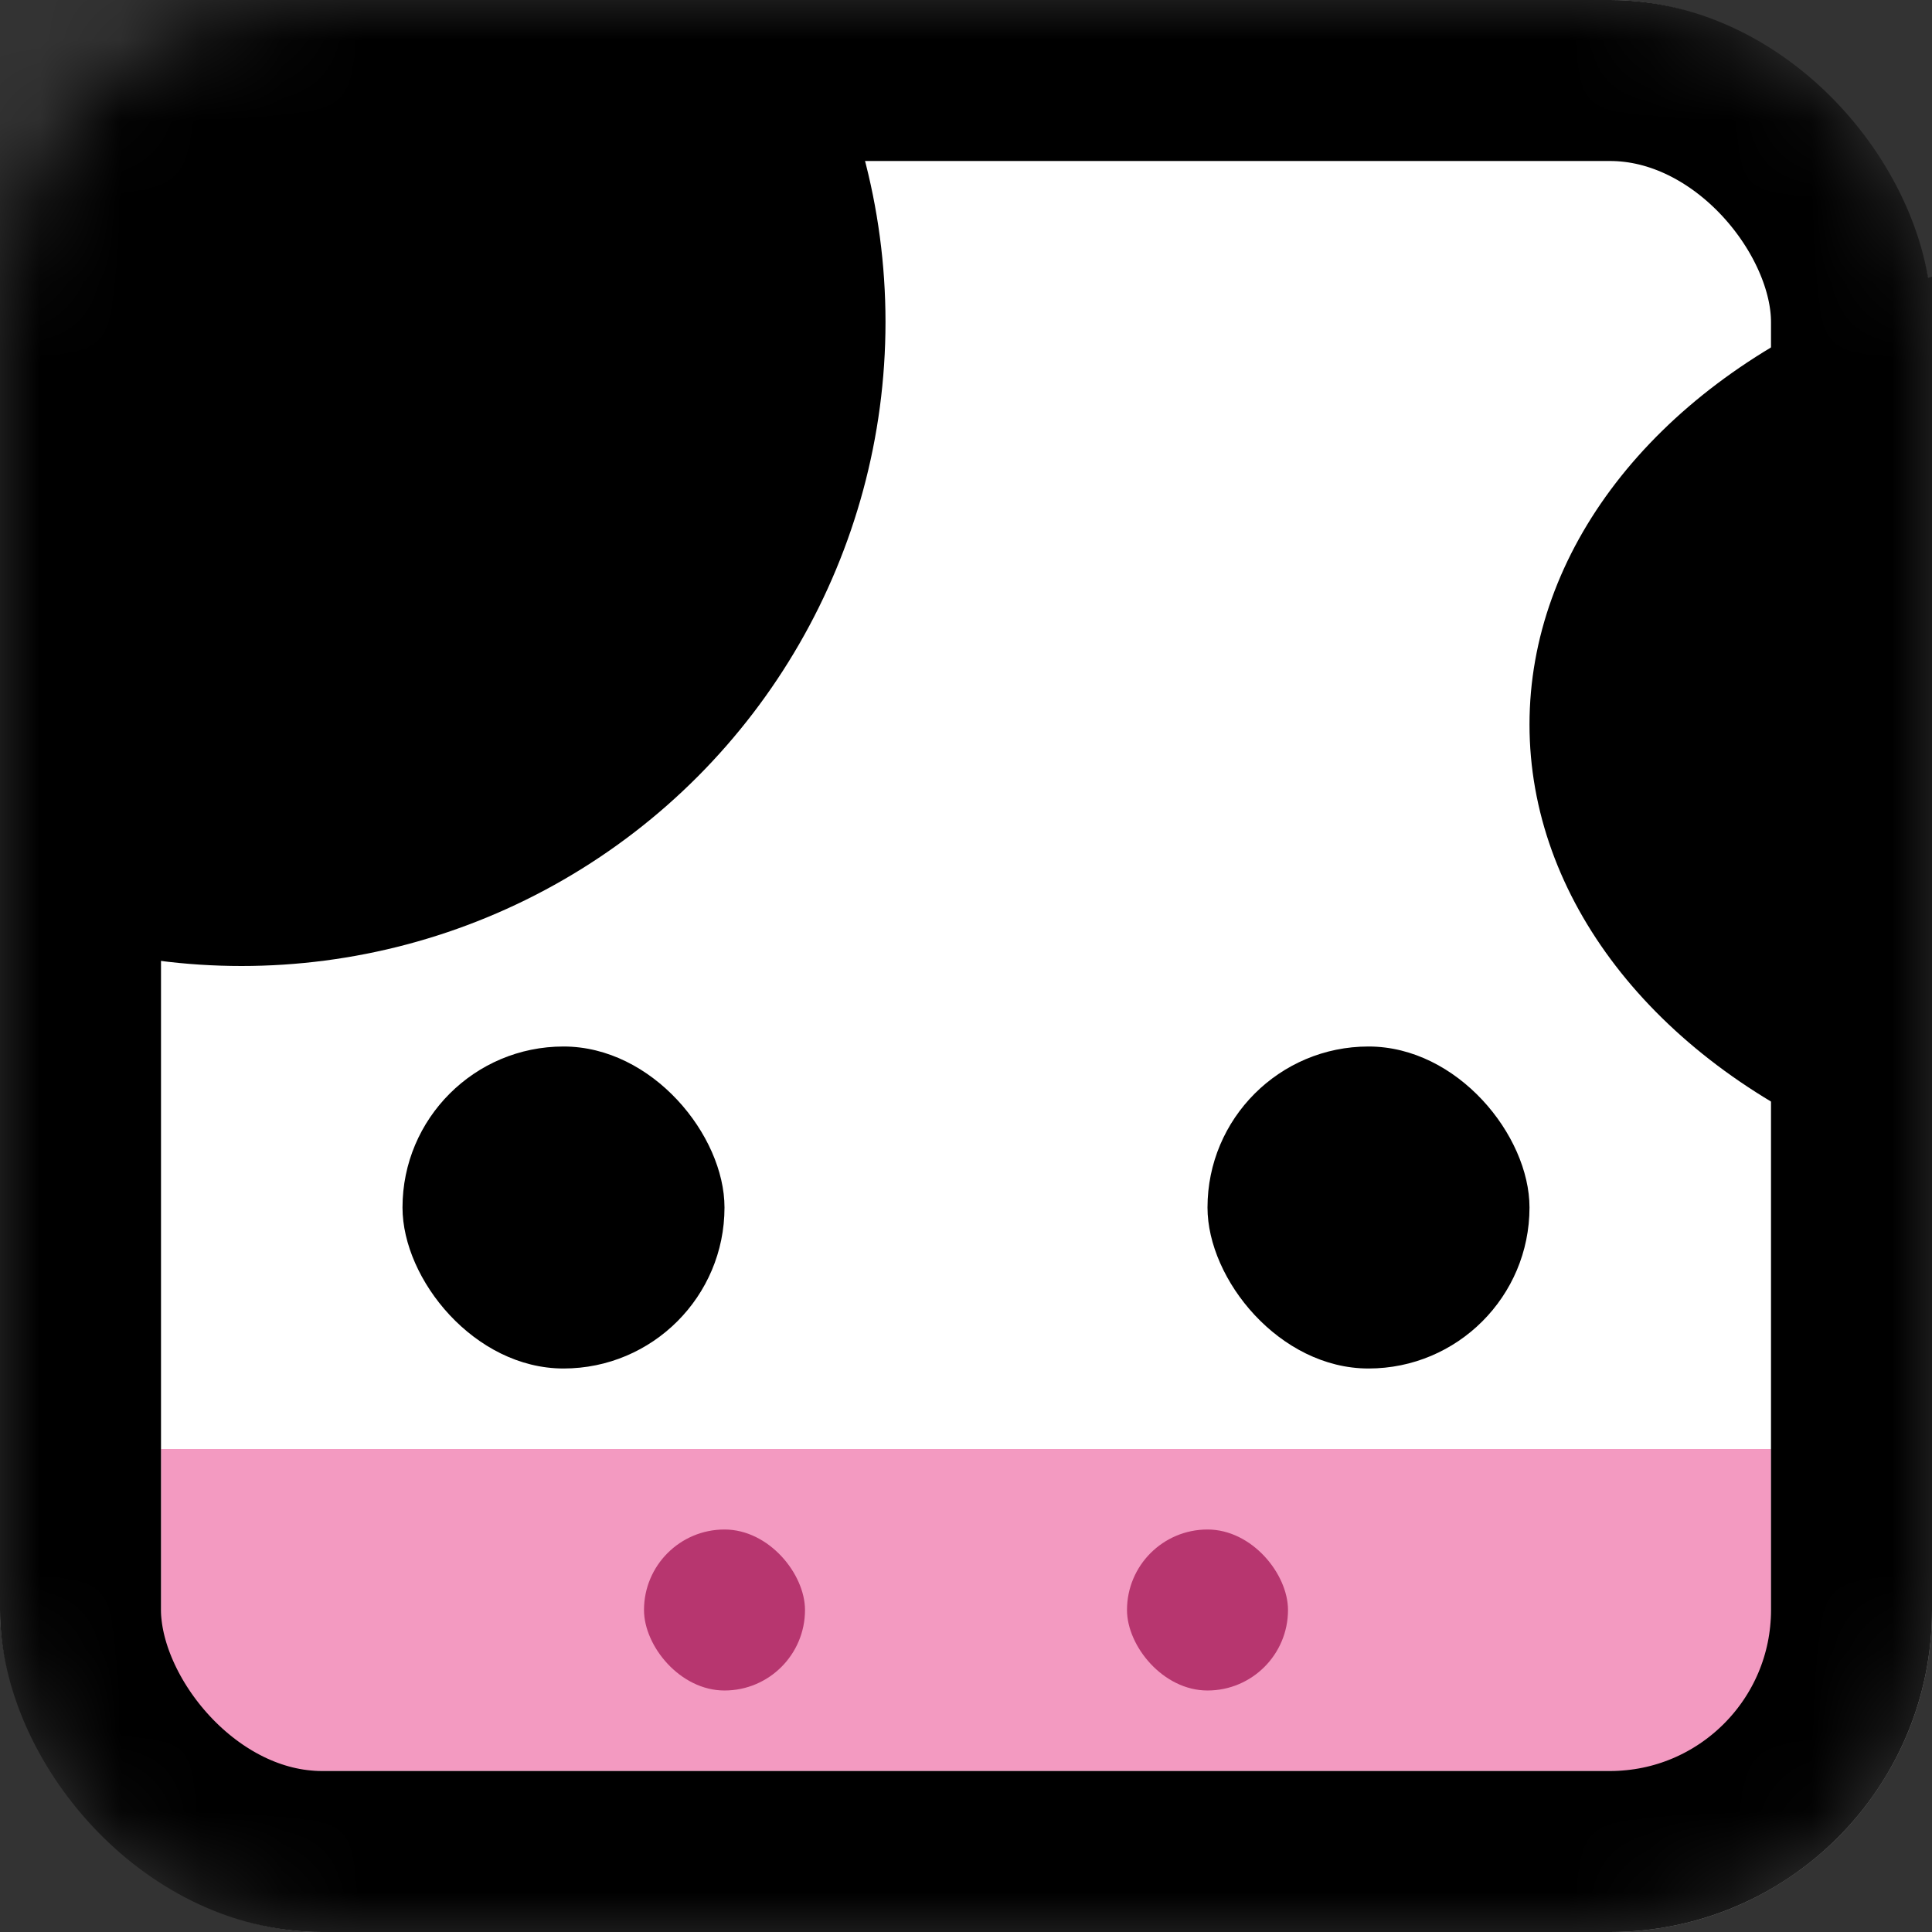 <svg width="24" height="24" viewBox="0 0 24 24" fill="none" xmlns="http://www.w3.org/2000/svg">
<rect x="0" y="0" width="24" height="24" fill="#333333" stroke="none"/>
<mask id="mask0" mask-type="alpha" maskUnits="userSpaceOnUse" x="0" y="0" width="24" height="24">
<rect x="1" y="1" width="22" height="22" rx="3" fill="white" stroke="black" stroke-width="2"/>
</mask>
<g mask="url(#mask0)">
<rect width="24" height="24" rx="4" fill="white"/>
<rect x="2" y="18" width="20" height="4" fill="#F39AC1"/>
<rect x="5" y="13" width="4" height="4" rx="2" fill="black"/>
<rect x="8" y="19" width="2" height="2" rx="1" fill="#B7366F"/>
<rect x="14" y="19" width="2" height="2" rx="1" fill="#B7366F"/>
<rect x="15" y="13" width="4" height="4" rx="2" fill="black"/>
<circle cx="3" cy="4" r="8" fill="black"/>
<ellipse cx="27" cy="9" rx="8" ry="6" fill="black"/>
<rect x="1" y="1" width="22" height="22" rx="3" stroke="black" stroke-width="2"/>
</g>
</svg>

